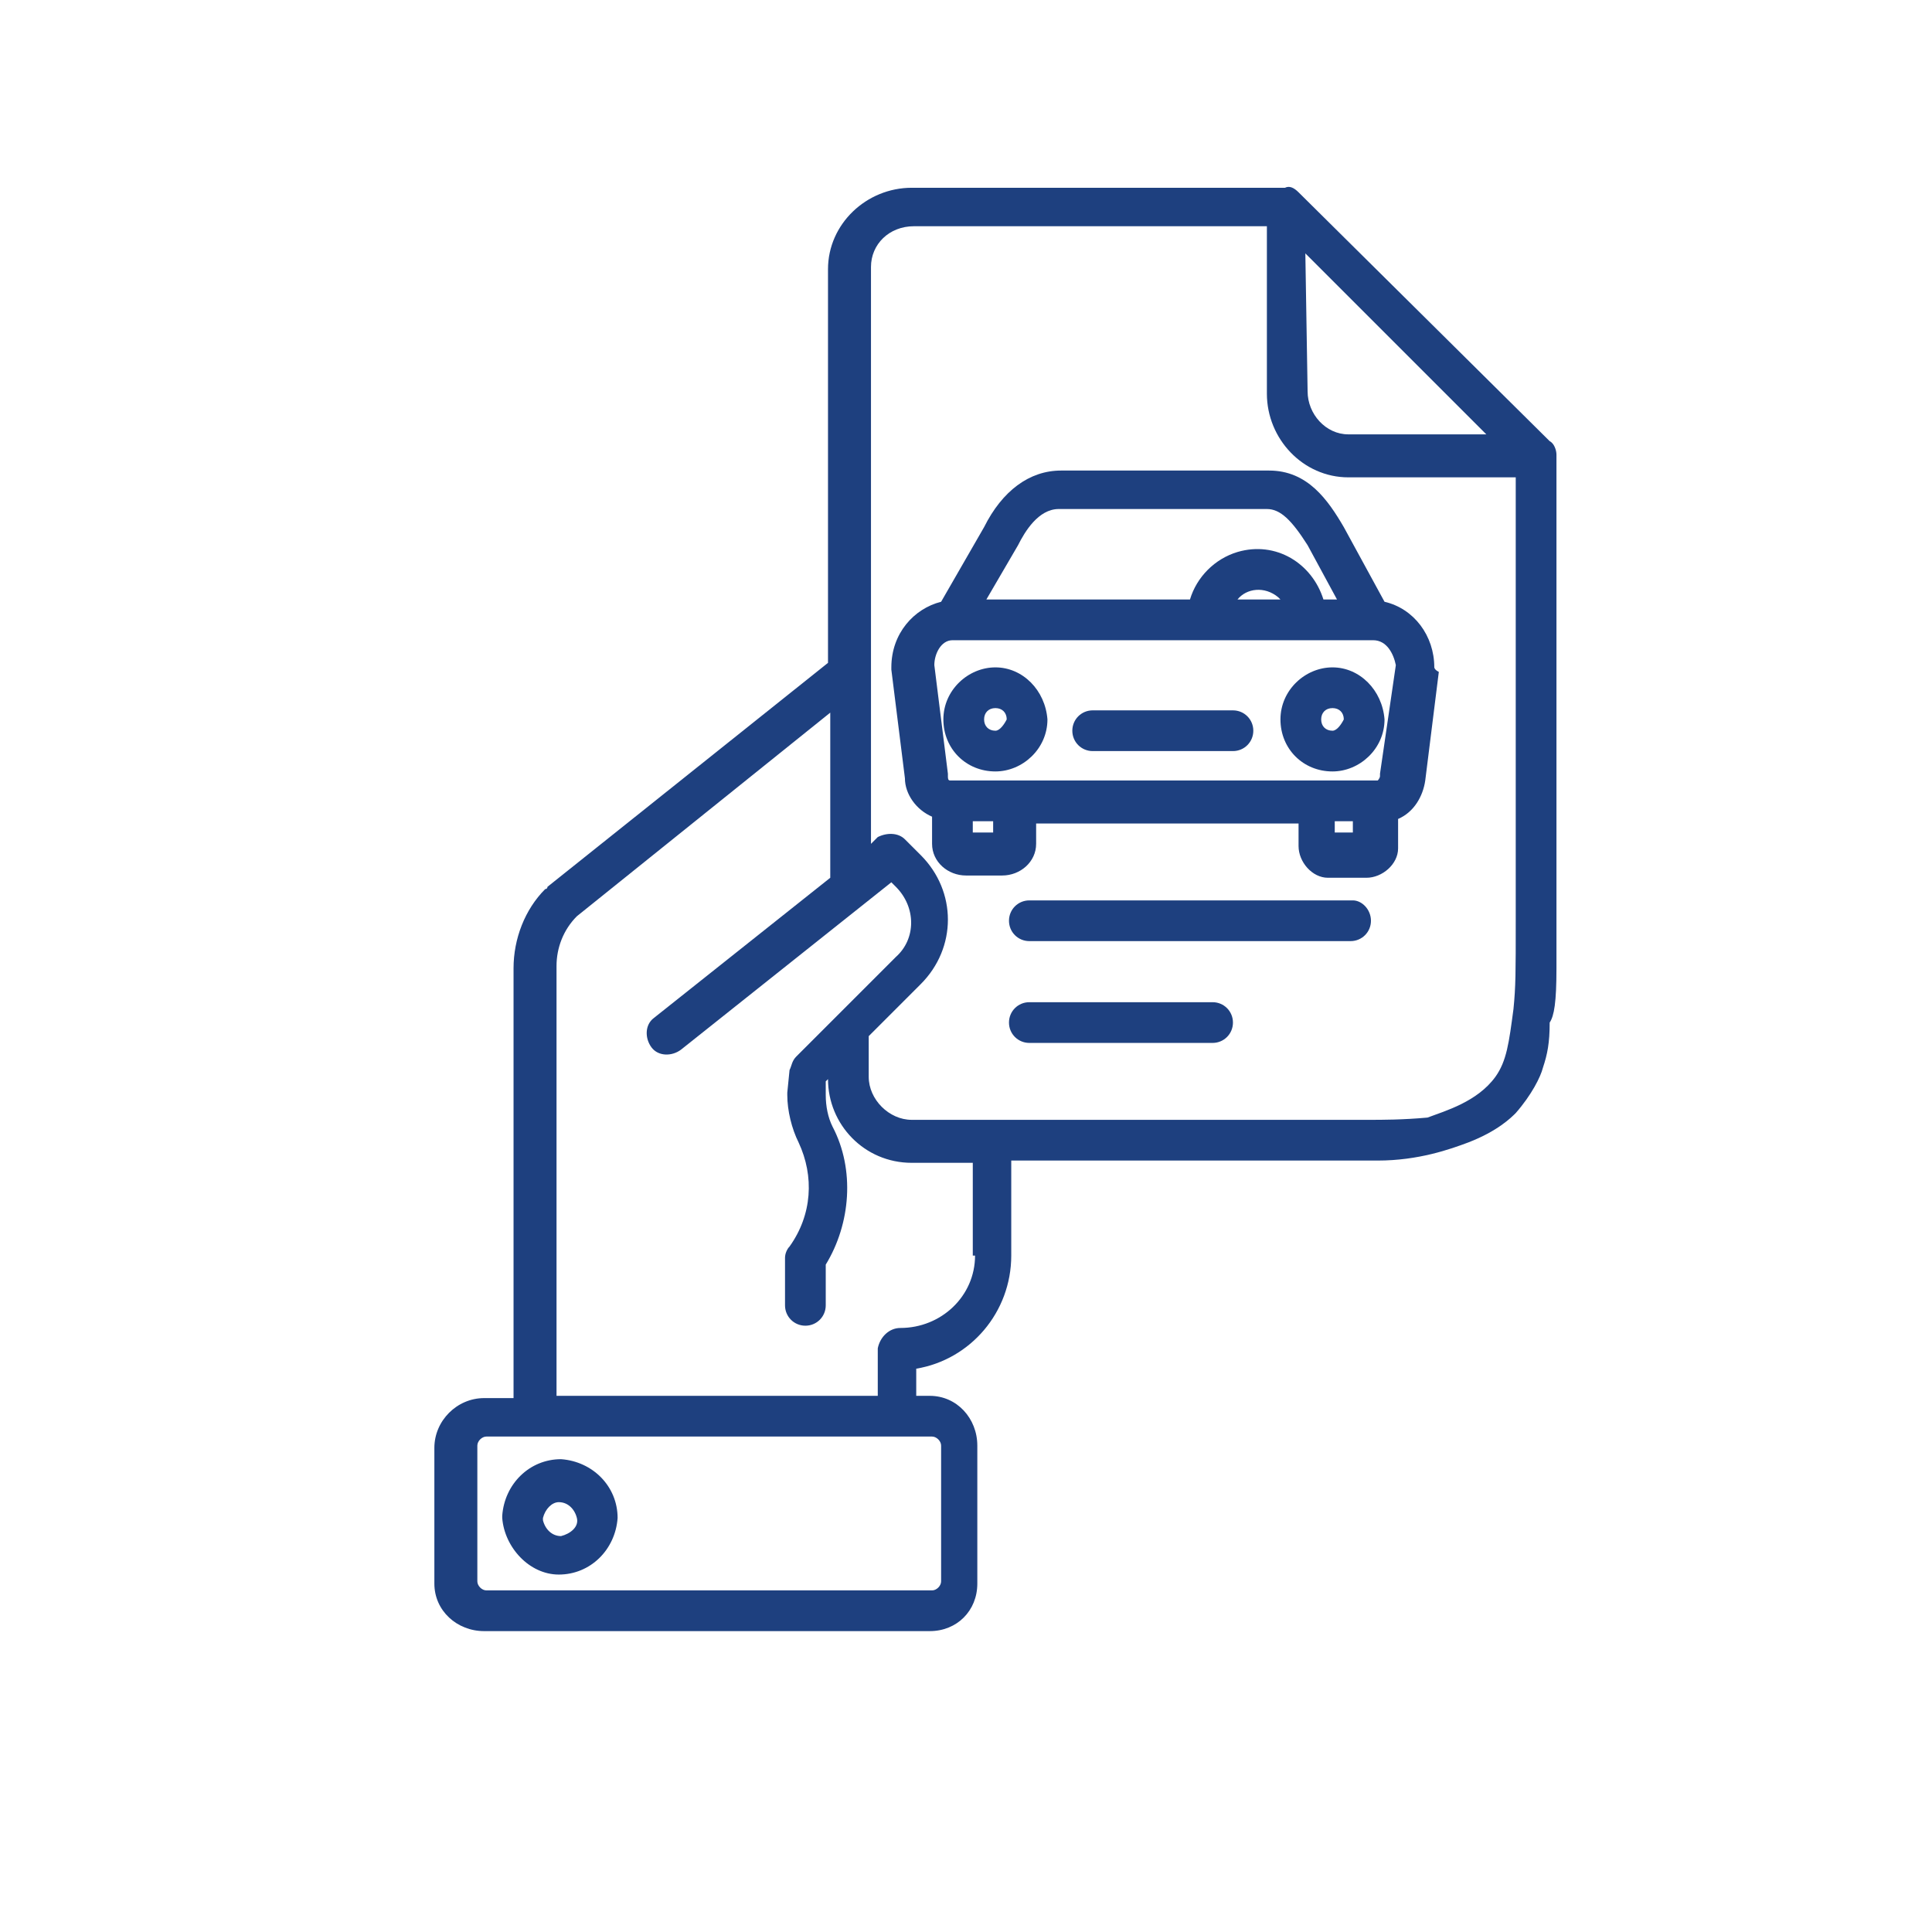 <?xml version="1.0" encoding="utf-8"?>
<!-- Generator: Adobe Illustrator 24.0.2, SVG Export Plug-In . SVG Version: 6.00 Build 0)  -->
<svg version="1.1" id="Capa_1" xmlns="http://www.w3.org/2000/svg" xmlns:xlink="http://www.w3.org/1999/xlink" x="0px" y="0px"
	 viewBox="0 0 85.4 85.4" style="enable-background:new 0 0 85.4 85.4;" xml:space="preserve">
<style type="text/css">
	.st0{fill:none;}
	.st1{fill:#1E407F;}
</style>
<circle id="Ciculo" class="st0" cx="42.7" cy="42.7" r="40.3"/>
<g>
	<path class="st1" d="M24.7,69.6c1.4,0,2.5-1.1,2.6-2.5c0-1.4-1.1-2.5-2.5-2.6c-1.4,0-2.5,1.1-2.6,2.5c0,0,0,0,0,0.1
		C22.3,68.4,23.4,69.6,24.7,69.6z M24.7,66.4c0.4,0,0.7,0.3,0.8,0.7s-0.3,0.7-0.7,0.8c-0.4,0-0.7-0.3-0.8-0.7c0,0,0,0,0-0.1
		C24.1,66.7,24.4,66.4,24.7,66.4L24.7,66.4z"/>
	<path class="st1" d="M59.8,39.8H45.5c-0.5,0-0.9,0.4-0.9,0.9s0.4,0.9,0.9,0.9h14.2c0.5,0,0.9-0.4,0.9-0.9S60.2,39.8,59.8,39.8z"/>
	<path class="st1" d="M53.6,44.3h-8.1c-0.5,0-0.9,0.4-0.9,0.9s0.4,0.9,0.9,0.9h8.1c0.5,0,0.9-0.4,0.9-0.9S54.1,44.3,53.6,44.3
		L53.6,44.3z"/>
	<path class="st1" d="M68.8,42.8c0-1,0-1.4,0-2.3c0-0.8,0-1.8,0-3.1V20.1c0-0.2-0.1-0.5-0.3-0.6l-11.1-11c-0.2-0.2-0.4-0.3-0.6-0.2
		H40.3c-2,0-3.7,1.6-3.7,3.6v0v17.4l-12.4,9.9c0,0,0,0.1-0.1,0.1c-0.9,0.9-1.4,2.2-1.4,3.5v19h-1.3c-1.2,0-2.2,1-2.2,2.2v6
		c0,1.2,1,2.1,2.2,2.1c0,0,0,0,0,0h19.7c1.2,0,2.1-0.9,2.1-2.1c0,0,0,0,0-0.1v-6c0-1.2-0.9-2.2-2.1-2.2h-0.6v-1.2
		c2.4-0.4,4.2-2.5,4.2-5v-4.2h16.2c1.8,0,3.2-0.5,4-0.8c1.3-0.5,1.9-1.1,2.1-1.3c0.7-0.8,1.1-1.6,1.2-2c0.2-0.6,0.3-1.1,0.3-2
		C68.7,44.9,68.8,44.3,68.8,42.8z M57.7,11.2l8,8h-6.1c-1,0-1.8-0.9-1.8-1.9L57.7,11.2L57.7,11.2z M41.2,63.5c0.2,0,0.4,0.2,0.4,0.4
		l0,0v6c0,0.2-0.2,0.4-0.4,0.4H21.5c-0.2,0-0.4-0.2-0.4-0.4v-6c0-0.2,0.2-0.4,0.4-0.4l0,0H41.2z M43.1,55.5c0,1.8-1.5,3.2-3.3,3.2
		c-0.5,0-0.9,0.4-1,0.9v2.1H24.6v-19c0-0.8,0.3-1.6,0.9-2.2l11.2-9v7.3L28.9,45c-0.4,0.3-0.4,0.9-0.1,1.3c0.3,0.4,0.9,0.4,1.3,0.1
		l9.3-7.4l0.2,0.2c0.9,0.9,0.9,2.3,0,3.1l-4.4,4.4c-0.2,0.2-0.2,0.4-0.3,0.6l-0.1,1c0,0,0,0,0,0.1c0,0.7,0.2,1.5,0.5,2.1
		c0.7,1.5,0.6,3.2-0.4,4.6c-0.1,0.1-0.2,0.3-0.2,0.5v2.1c0,0.5,0.4,0.9,0.9,0.9s0.9-0.4,0.9-0.9v-1.8c1.1-1.8,1.3-4.2,0.3-6.1
		c-0.2-0.4-0.3-0.9-0.3-1.4l0-0.6l0.1-0.1c0,2,1.6,3.7,3.7,3.7h2.7V55.5z M60.5,49.5H40.3c-1,0-1.9-0.9-1.9-1.9v-1.8l2.3-2.3
		c1.6-1.6,1.6-4.1,0-5.7L40,37.1c-0.3-0.3-0.8-0.3-1.2-0.1l-0.3,0.3V11.8c0-1,0.8-1.8,1.9-1.8h0h15.6v7.4c0,2,1.6,3.7,3.6,3.7H67
		v16.8c0,0.3,0,2.4,0,2.8c0,2.3,0,2.9-0.1,3.9c-0.2,1.5-0.3,2.3-0.8,3c-0.8,1.1-2.2,1.5-3,1.8C62,49.5,61.1,49.5,60.5,49.5z"/>
	<path class="st1" d="M63.4,29.5c0-1.4-0.9-2.6-2.2-2.9l-1.8-3.3c-0.7-1.2-1.6-2.5-3.3-2.5h-9.2c-1.4,0-2.6,0.9-3.4,2.5l-1.9,3.3
		c-1.2,0.3-2.2,1.4-2.2,2.9c0,0,0,0.1,0,0.1l0.6,4.8c0,0.7,0.5,1.4,1.2,1.7v1.2c0,0.8,0.7,1.4,1.5,1.4h1.6c0.8,0,1.5-0.6,1.5-1.4
		v-0.9h11.6v1c0,0.7,0.6,1.4,1.3,1.4c0,0,0,0,0.1,0h1.6c0.7,0,1.4-0.6,1.4-1.3c0,0,0,0,0-0.1v-1.2c0.7-0.3,1.1-1,1.2-1.7l0.6-4.8
		C63.4,29.6,63.4,29.5,63.4,29.5z M45,24.1C45,24.1,45,24.1,45,24.1c0.3-0.6,0.9-1.6,1.8-1.6h9.2c0.6,0,1.1,0.5,1.8,1.6l1.3,2.4
		h-0.6c-0.5-1.6-2.1-2.6-3.8-2.1c-1,0.3-1.8,1.1-2.1,2.1h-9L45,24.1z M56.6,26.5h-1.9c0.4-0.5,1.2-0.6,1.8-0.1
		C56.5,26.4,56.6,26.5,56.6,26.5L56.6,26.5z M43.9,36.8H43v-0.5h0.9V36.8z M59.8,36.8H59v-0.5h0.8V36.8z M61,34.2c0,0.1,0,0.1,0,0.1
		c0,0.1-0.1,0.2-0.1,0.2H42c-0.1,0-0.1-0.1-0.1-0.2c0,0,0-0.1,0-0.1l-0.6-4.8c0-0.5,0.3-1.1,0.8-1.1c0,0,0,0,0.1,0h18.5l0,0
		c0.6,0,0.9,0.6,1,1.1L61,34.2z"/>
	<path class="st1" d="M54.5,31.4h-6.2c-0.5,0-0.9,0.4-0.9,0.9c0,0.5,0.4,0.9,0.9,0.9h6.2c0.5,0,0.9-0.4,0.9-0.9
		C55.4,31.8,55,31.4,54.5,31.4L54.5,31.4z"/>
	<path class="st1" d="M44,29.5c-1.2,0-2.3,1-2.3,2.3s1,2.3,2.3,2.3c1.2,0,2.3-1,2.3-2.3l0,0C46.2,30.5,45.2,29.5,44,29.5z M44,32.3
		c-0.3,0-0.5-0.2-0.5-0.5c0-0.3,0.2-0.5,0.5-0.5s0.5,0.2,0.5,0.5C44.4,32,44.2,32.3,44,32.3z"/>
	<path class="st1" d="M58.9,29.5c-1.2,0-2.3,1-2.3,2.3s1,2.3,2.3,2.3c1.2,0,2.3-1,2.3-2.3C61.1,30.5,60.1,29.5,58.9,29.5z
		 M58.9,32.3c-0.3,0-0.5-0.2-0.5-0.5c0-0.3,0.2-0.5,0.5-0.5c0.3,0,0.5,0.2,0.5,0.5C59.3,32,59.1,32.3,58.9,32.3z"/>
</g>
</svg>
